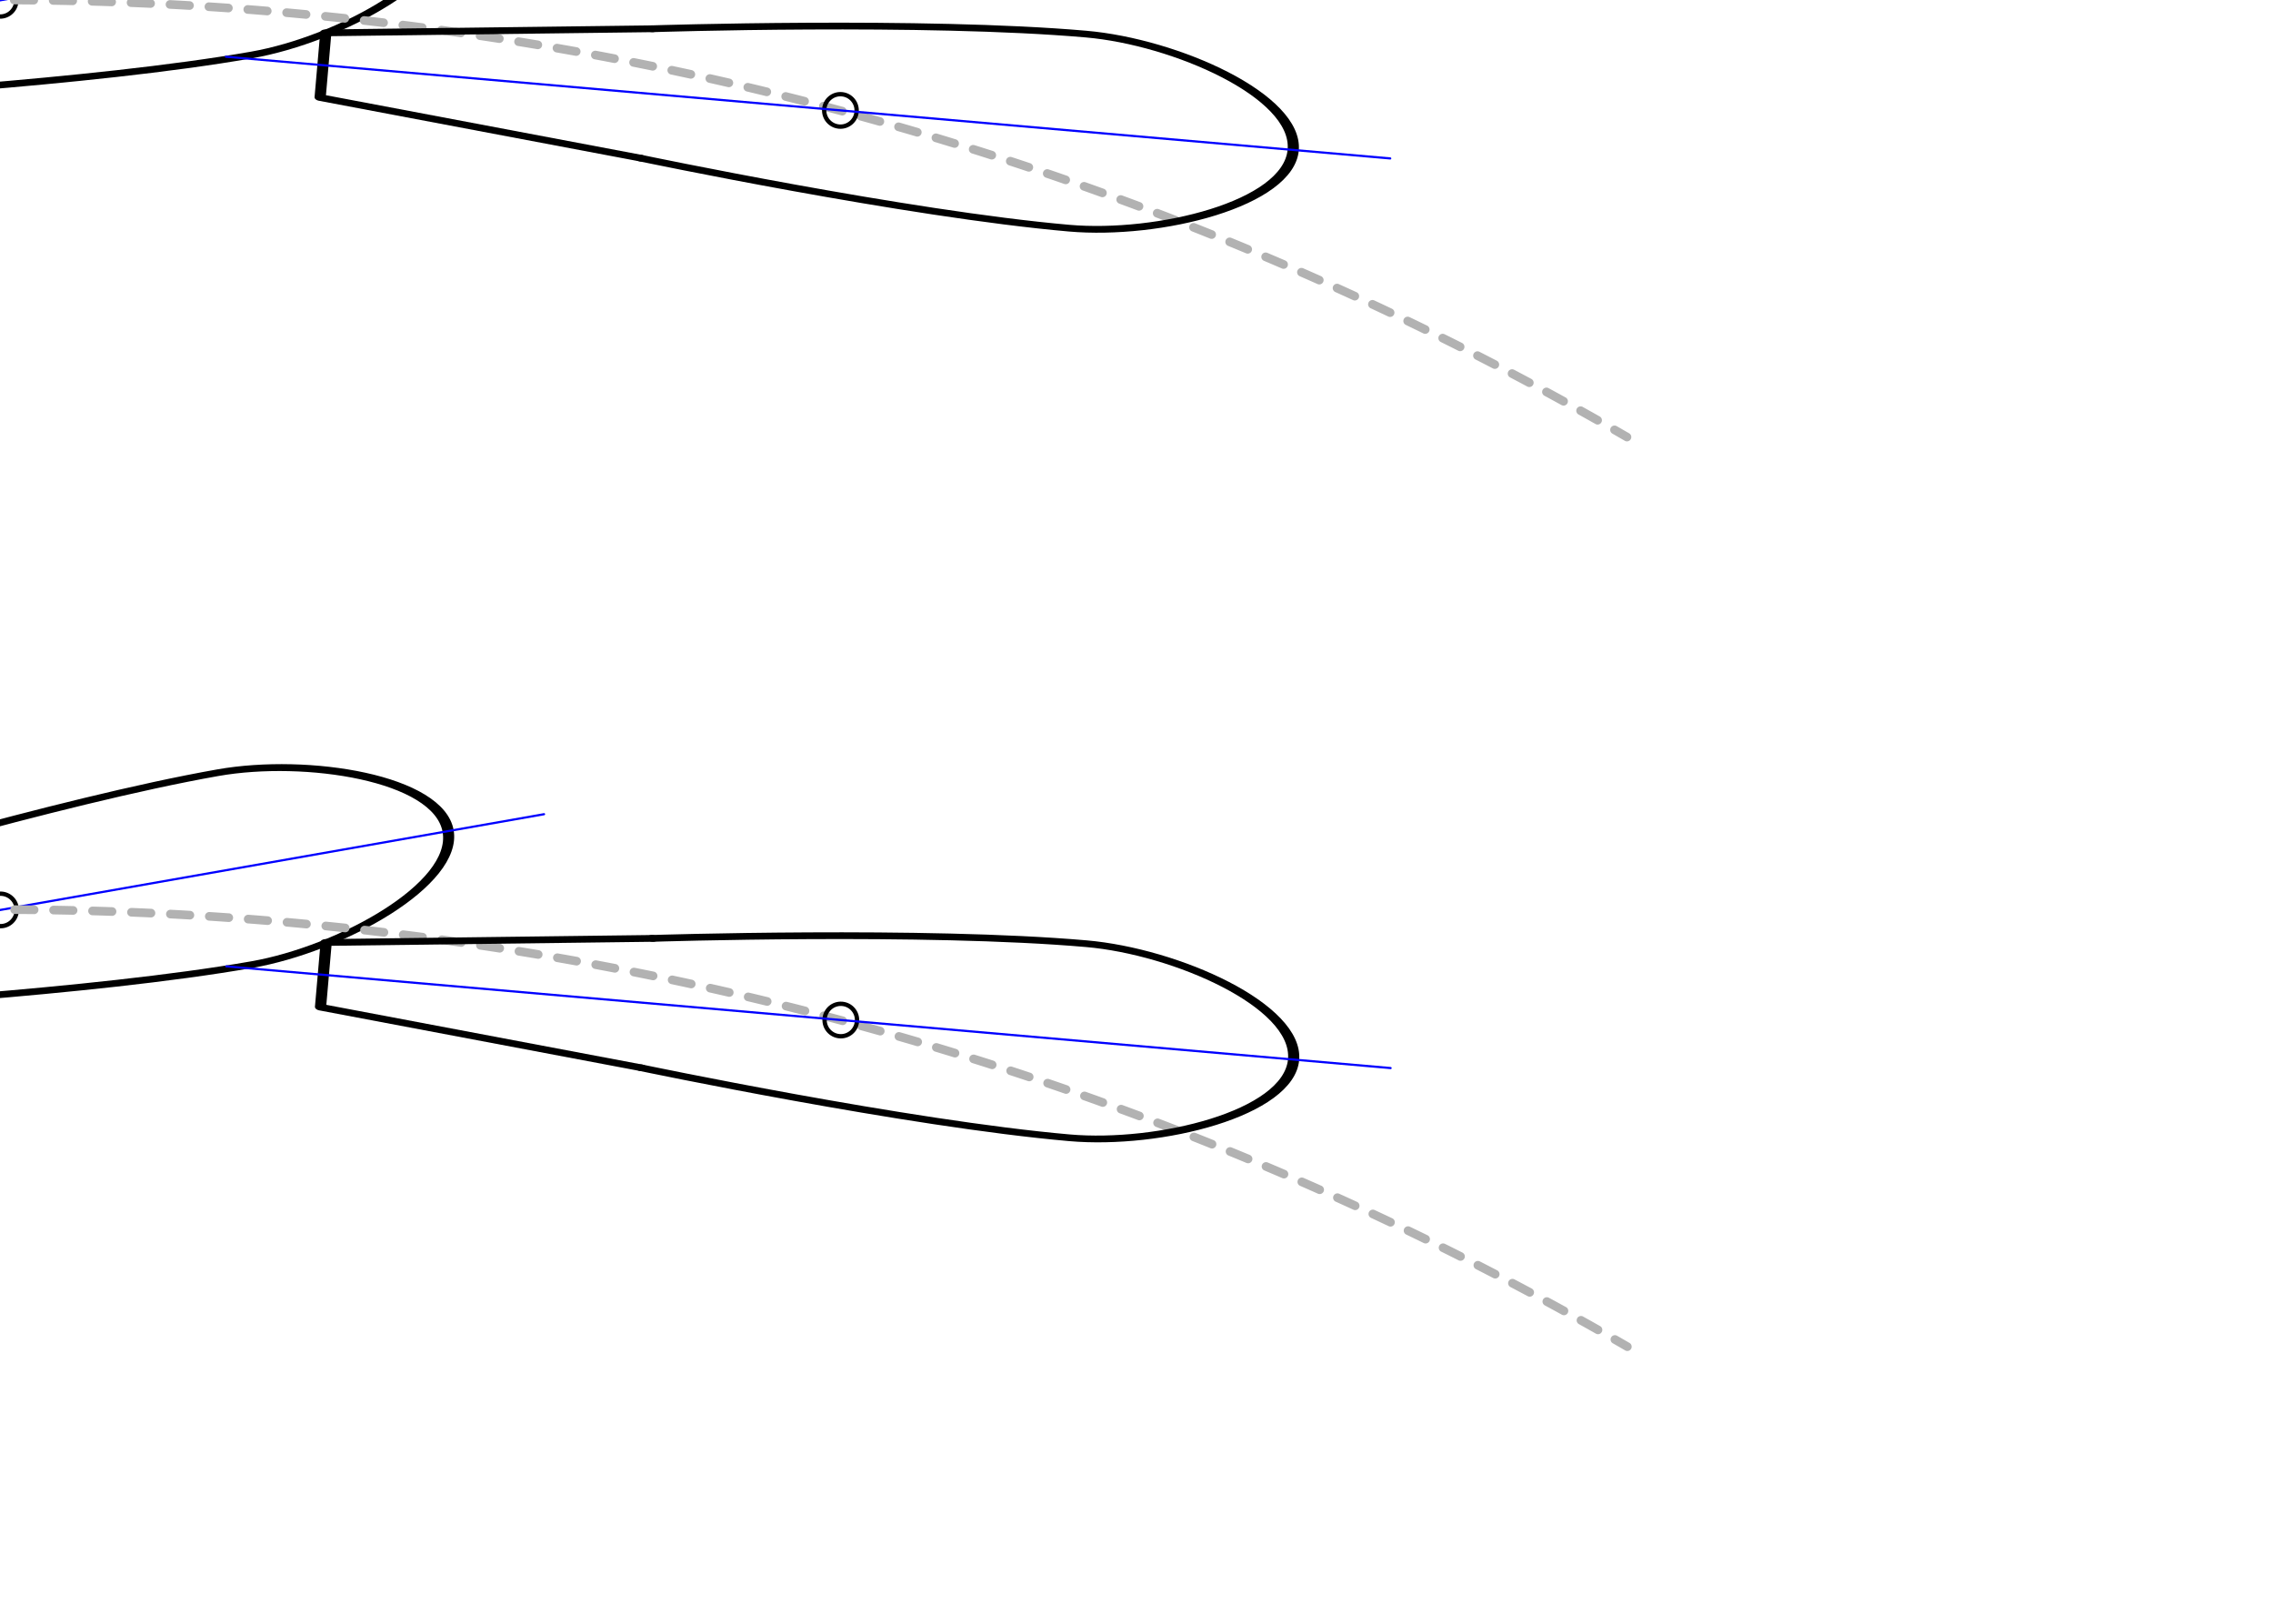 <?xml version="1.0" encoding="UTF-8" standalone="no"?>
<svg
   xmlns:dc="http://purl.org/dc/elements/1.1/"
   xmlns:cc="http://creativecommons.org/ns#"
   xmlns:rdf="http://www.w3.org/1999/02/22-rdf-syntax-ns#"
   xmlns:svg="http://www.w3.org/2000/svg"
   xmlns="http://www.w3.org/2000/svg"
   xmlns:sodipodi="http://sodipodi.sourceforge.net/DTD/sodipodi-0.dtd"
   xmlns:inkscape="http://www.inkscape.org/namespaces/inkscape"
   width="700"
   height="500"
   viewBox="0 0 700 500"
   version="1.1"
   id="svg1097"
   inkscape:version="1.0.1 (3bc2e813f5, 2020-09-07)"
   sodipodi:docname="02-GuideVanes.svg">
  <defs
     id="defs1091" />
  <sodipodi:namedview
     id="base"
     pagecolor="#ffffff"
     bordercolor="#666666"
     borderopacity="1.0"
     inkscape:pageopacity="0.0"
     inkscape:pageshadow="2"
     inkscape:zoom="1"
     inkscape:cx="113.63044"
     inkscape:cy="137.34957"
     inkscape:document-units="px"
     inkscape:current-layer="layer2"
     showgrid="true"
     units="px"
     inkscape:window-width="1920"
     inkscape:window-height="1027"
     inkscape:window-x="0"
     inkscape:window-y="0"
     inkscape:window-maximized="1"
     inkscape:document-rotation="0"
     inkscape:snap-global="true"
     inkscape:snap-intersection-paths="true"
     inkscape:snap-bbox="true"
     inkscape:bbox-nodes="true"
     inkscape:snap-grids="true"
     inkscape:snap-to-guides="true"
     inkscape:object-nodes="false"
     inkscape:snap-others="false">
    <inkscape:grid
       type="xygrid"
       id="grid1646"
       spacingx="10"
       spacingy="10"
       empspacing="2"
       dotted="true"
       enabled="true"
       snapvisiblegridlinesonly="true"
       visible="true" />
    <inkscape:grid
       type="xygrid"
       id="grid1648"
       spacingx="20"
       spacingy="20"
       empspacing="5"
       dotted="false" />
  </sodipodi:namedview>
  <g
     inkscape:groupmode="layer"
     id="layer2"
     inkscape:label="Layer 0"
     style="display:none"
     sodipodi:insensitive="true">
    <path
       style="fill:none;stroke:#000000;stroke-width:0.185;stroke-linecap:round;stroke-linejoin:round;stroke-miterlimit:4;stroke-dasharray:1.109, 0.555, 0.277, 0.555;stroke-dashoffset:0;stroke-opacity:1"
       d="M 160,-40 V 40"
       id="path3776"
       transform="matrix(0.966,0.259,-3.365,12.557,-19.962,456.308)" />
    <path
       style="fill:none;stroke:#000000;stroke-width:0.185;stroke-linecap:round;stroke-linejoin:round;stroke-miterlimit:4;stroke-dasharray:1.109, 0.555, 0.277, 0.555;stroke-dashoffset:0;stroke-opacity:1"
       d="M 160,-40 V 40"
       id="path3746"
       transform="matrix(1,0,0,13,-160,480)" />
    <path
       style="fill:none;stroke:#000000;stroke-width:0.185;stroke-linecap:round;stroke-linejoin:round;stroke-miterlimit:4;stroke-dasharray:1.109, 0.555, 0.277, 0.555;stroke-dashoffset:0;stroke-opacity:1"
       d="M 160,-40 V 40"
       id="path3762"
       transform="matrix(0.966,-0.259,3.365,12.557,-289.134,539.13)" />
    <path
       style="fill:none;stroke:#ff0000;stroke-width:1.333;stroke-linecap:butt;stroke-linejoin:round;stroke-miterlimit:4;stroke-dasharray:none;stroke-dashoffset:0;stroke-opacity:1"
       d="M -258.819,34.074 -2.8000002e-6,1.7180795e-8"
       id="path3832" />
    <path
       style="fill:none;stroke:#ff0000;stroke-width:1.333;stroke-linecap:butt;stroke-linejoin:round;stroke-miterlimit:4;stroke-dasharray:none;stroke-dashoffset:0;stroke-opacity:1"
       d="M 0,0 258.819,34.074"
       id="path3834" />
    <path
       style="display:inline;fill:none;stroke:#ff00ff;stroke-width:19.229;stroke-linecap:butt;stroke-linejoin:round;stroke-miterlimit:4;stroke-dasharray:none;stroke-dashoffset:0;stroke-opacity:1"
       d="M 160,-40 V 40"
       id="path3764"
       transform="matrix(-0.035,0.016,0.211,0.453,-261.695,13.346)" />
    <path
       style="fill:none;stroke:#ff00ff;stroke-width:19.23;stroke-linecap:butt;stroke-linejoin:round;stroke-miterlimit:4;stroke-dasharray:none;stroke-dashoffset:0;stroke-opacity:1"
       d="M 160,-40 V 40"
       id="path3748"
       transform="matrix(0.038,-0.007,0.087,0.492,-9.533,-18.628)" />
    <path
       style="display:inline;fill:none;stroke:#ff00ff;stroke-width:19.229;stroke-linecap:butt;stroke-linejoin:round;stroke-miterlimit:4;stroke-dasharray:none;stroke-dashoffset:0;stroke-opacity:1"
       d="M 160,-40 V 40"
       id="path3778"
       transform="matrix(-0.038,-0.003,-0.044,0.498,266.693,14.687)" />
    <path
       style="display:inline;fill:none;stroke:#ff00ff;stroke-width:19.229;stroke-linecap:butt;stroke-linejoin:round;stroke-miterlimit:4;stroke-dasharray:none;stroke-dashoffset:0;stroke-opacity:1"
       d="M 160,-40 V 40"
       id="path3886"
       transform="matrix(-0.035,0.016,0.211,0.453,-261.576,293.448)" />
    <path
       style="fill:none;stroke:#ff0000;stroke-width:1.333;stroke-linecap:butt;stroke-linejoin:round;stroke-miterlimit:4;stroke-dasharray:none;stroke-dashoffset:0;stroke-opacity:1"
       d="M -258.819,34.074 -2.8000002e-6,1.7180795e-8"
       id="path3902"
       transform="translate(0.119,280.102)" />
    <path
       style="fill:none;stroke:#ff0000;stroke-width:1.333;stroke-linecap:butt;stroke-linejoin:round;stroke-miterlimit:4;stroke-dasharray:none;stroke-dashoffset:0;stroke-opacity:1"
       d="M 0,0 258.819,34.074"
       id="path3904"
       transform="translate(0.119,280.102)" />
    <path
       style="fill:none;stroke:#ff00ff;stroke-width:19.23;stroke-linecap:butt;stroke-linejoin:round;stroke-miterlimit:4;stroke-dasharray:none;stroke-dashoffset:0;stroke-opacity:1"
       d="M 160,-40 V 40"
       id="path3872"
       transform="matrix(0.038,-0.007,0.087,0.492,-9.415,261.474)" />
    <path
       style="display:inline;fill:none;stroke:#ff00ff;stroke-width:19.229;stroke-linecap:butt;stroke-linejoin:round;stroke-miterlimit:4;stroke-dasharray:none;stroke-dashoffset:0;stroke-opacity:1"
       d="M 160,-40 V 40"
       id="path3898"
       transform="matrix(-0.038,-0.003,-0.044,0.498,266.812,294.788)" />
  </g>
  <g
     inkscape:label="Layer 1"
     inkscape:groupmode="layer"
     id="layer1"
     transform="translate(0,-238.25)"
     style="display:none"
     sodipodi:insensitive="true">
    <g
       id="g3704">
      <g
         id="g3568"
         transform="matrix(1.667,0,0,1,-193.333,0)"
         style="stroke-width:0.775">
        <path
           style="fill:none;stroke:#000000;stroke-width:2.066;stroke-linecap:round;stroke-linejoin:round;stroke-miterlimit:4;stroke-dasharray:none;stroke-opacity:1"
           d="M 60,-20 0,-10 v 20 l 60,10"
           id="path3562"
           transform="translate(20,238.25)"
           sodipodi:nodetypes="cccc" />
        <path
           style="fill:none;stroke:#000000;stroke-width:2.066;stroke-linecap:round;stroke-linejoin:round;stroke-miterlimit:4;stroke-dasharray:none;stroke-opacity:1"
           d="m 80,-20 c 0,0 50,-10 80,-10 16.667,0 40,13.333 40,30 0,16.667 -23.333,30 -40,30 C 130,30 80,20 80,20"
           id="path3564"
           transform="translate(0,238.25)"
           sodipodi:nodetypes="cszsc" />
        <circle
           style="fill:none;stroke:#000000;stroke-width:1.333;stroke-linecap:round;stroke-linejoin:round;stroke-miterlimit:4;stroke-dasharray:none;stroke-opacity:1"
           id="path3570"
           cx="165"
           cy="5"
           r="5"
           transform="matrix(0.6,0,0,1,17,233.25)" />
        <path
           style="fill:none;stroke:#0000ff;stroke-width:0.667;stroke-linecap:round;stroke-linejoin:round;stroke-miterlimit:4;stroke-dasharray:none;stroke-dashoffset:0;stroke-opacity:1"
           d="M -30,0 H 330"
           id="path3572"
           transform="matrix(0.6,0,0,1,20,238.25)" />
        <path
           style="fill:none;stroke:#000000;stroke-width:0.185;stroke-linecap:round;stroke-linejoin:round;stroke-miterlimit:4;stroke-dasharray:1.109, 0.555, 0.277, 0.555;stroke-dashoffset:0;stroke-opacity:1"
           d="M 160,-40 V 40"
           id="path3574"
           transform="matrix(0.6,0,0,13,20,718.25)" />
        <path
           style="fill:none;stroke:#0000ff;stroke-width:9.615;stroke-linecap:butt;stroke-linejoin:round;stroke-miterlimit:4;stroke-dasharray:none;stroke-dashoffset:0;stroke-opacity:1"
           d="M 160,-40 V 40"
           id="path3620"
           transform="matrix(-0.046,0,0,1,123.385,238.25)" />
      </g>
      <circle
         style="fill:none;stroke:#000000;stroke-width:0.333;stroke-linecap:round;stroke-linejoin:round;stroke-miterlimit:4;stroke-dasharray:2, 1, 0.5, 1;stroke-dashoffset:0;stroke-opacity:1"
         id="path3594"
         cx="0"
         cy="500"
         r="500"
         transform="matrix(2,0,0,2,0,238.25)" />
      <g
         id="g3606"
         transform="matrix(1.61,-0.431,0.259,0.966,-507.228,92.231)"
         style="stroke-width:0.775">
        <path
           style="fill:none;stroke:#000000;stroke-width:2.066;stroke-linecap:round;stroke-linejoin:round;stroke-miterlimit:4;stroke-dasharray:none;stroke-opacity:1"
           d="M 60,-20 0,-10 v 20 l 60,10"
           id="path3596"
           transform="translate(20,238.25)"
           sodipodi:nodetypes="cccc" />
        <path
           style="fill:none;stroke:#000000;stroke-width:2.066;stroke-linecap:round;stroke-linejoin:round;stroke-miterlimit:4;stroke-dasharray:none;stroke-opacity:1"
           d="m 80,-20 c 0,0 50,-10 80,-10 16.667,0 40,13.333 40,30 0,16.667 -23.333,30 -40,30 C 130,30 80,20 80,20"
           id="path3598"
           transform="translate(0,238.25)"
           sodipodi:nodetypes="cszsc" />
        <circle
           style="fill:none;stroke:#000000;stroke-width:1.333;stroke-linecap:round;stroke-linejoin:round;stroke-miterlimit:4;stroke-dasharray:none;stroke-opacity:1"
           id="circle3600"
           cx="165"
           cy="5"
           r="5"
           transform="matrix(0.6,0,0,1,17,233.25)" />
        <path
           style="fill:none;stroke:#0000ff;stroke-width:0.667;stroke-linecap:butt;stroke-linejoin:round;stroke-miterlimit:4;stroke-dasharray:none;stroke-dashoffset:0;stroke-opacity:1"
           d="M -30,0 H 330"
           id="path3602"
           transform="matrix(0.6,0,0,1,20,238.25)" />
        <path
           style="fill:none;stroke:#000000;stroke-width:0.185;stroke-linecap:round;stroke-linejoin:round;stroke-miterlimit:4;stroke-dasharray:1.109, 0.555, 0.277, 0.555;stroke-dashoffset:0;stroke-opacity:1"
           d="M 160,-40 V 40"
           id="path3604"
           transform="matrix(0.6,0,0,13,20,718.25)" />
        <path
           style="display:inline;fill:none;stroke:#0000ff;stroke-width:9.615;stroke-linecap:butt;stroke-linejoin:round;stroke-miterlimit:4;stroke-dasharray:none;stroke-dashoffset:0;stroke-opacity:1"
           d="M 160,-40 V 40"
           id="path3620-3"
           transform="matrix(-0.046,0,0,1,123.385,238.25)" />
      </g>
      <g
         id="g3618"
         transform="matrix(1.61,0.431,-0.259,0.966,133.737,-7.846)"
         style="stroke-width:0.775">
        <path
           style="fill:none;stroke:#000000;stroke-width:2.066;stroke-linecap:round;stroke-linejoin:round;stroke-miterlimit:4;stroke-dasharray:none;stroke-opacity:1"
           d="M 60,-20 0,-10 v 20 l 60,10"
           id="path3608"
           transform="translate(20,238.25)"
           sodipodi:nodetypes="cccc" />
        <path
           style="fill:none;stroke:#000000;stroke-width:2.066;stroke-linecap:round;stroke-linejoin:round;stroke-miterlimit:4;stroke-dasharray:none;stroke-opacity:1"
           d="m 80,-20 c 0,0 50,-10 80,-10 16.667,0 40,13.333 40,30 0,16.667 -23.333,30 -40,30 C 130,30 80,20 80,20"
           id="path3610"
           transform="translate(0,238.25)"
           sodipodi:nodetypes="cszsc" />
        <circle
           style="fill:none;stroke:#000000;stroke-width:1.333;stroke-linecap:round;stroke-linejoin:round;stroke-miterlimit:4;stroke-dasharray:none;stroke-opacity:1"
           id="circle3612"
           cx="165"
           cy="5"
           r="5"
           transform="matrix(0.6,0,0,1,17,233.25)" />
        <path
           style="fill:none;stroke:#0000ff;stroke-width:0.667;stroke-linecap:round;stroke-linejoin:round;stroke-miterlimit:4;stroke-dasharray:none;stroke-dashoffset:0;stroke-opacity:1"
           d="M -30,0 H 330"
           id="path3614"
           transform="matrix(0.6,0,0,1,20,238.25)" />
        <path
           style="fill:none;stroke:#000000;stroke-width:0.185;stroke-linecap:round;stroke-linejoin:round;stroke-miterlimit:4;stroke-dasharray:1.109, 0.555, 0.277, 0.555;stroke-dashoffset:0;stroke-opacity:1"
           d="M 160,-40 V 40"
           id="path3616"
           transform="matrix(0.6,0,0,13,20,718.25)" />
        <path
           style="display:inline;fill:none;stroke:#0000ff;stroke-width:9.615;stroke-linecap:butt;stroke-linejoin:round;stroke-miterlimit:4;stroke-dasharray:none;stroke-dashoffset:0;stroke-opacity:1"
           d="M 160,-40 V 40"
           id="path3620-5"
           transform="matrix(-0.046,0,0,1,123.385,238.25)" />
      </g>
    </g>
  </g>
  <g
     inkscape:groupmode="layer"
     id="layer3"
     inkscape:label="Layer 2">
    <g
       id="g3750"
       transform="matrix(1.641,-0.289,0.174,0.985,-231.768,-201.058)"
       style="stroke-width:0.775"
       inkscape:transform-center-x="9.8480785"
       inkscape:transform-center-y="-3.1081729">
      <path
         style="fill:none;stroke:#000000;stroke-width:2.066;stroke-linecap:round;stroke-linejoin:round;stroke-miterlimit:4;stroke-dasharray:none;stroke-opacity:1"
         d="M 60,-20 0,-10 v 20 l 60,10"
         id="path3738"
         transform="translate(20,238.25)"
         sodipodi:nodetypes="cccc" />
      <path
         style="fill:none;stroke:#000000;stroke-width:2.066;stroke-linecap:round;stroke-linejoin:round;stroke-miterlimit:4;stroke-dasharray:none;stroke-opacity:1"
         d="m 80,-20 c 0,0 50,-10 80,-10 16.667,0 40,13.333 40,30 0,16.667 -23.333,30 -40,30 C 130,30 80,20 80,20"
         id="path3740"
         transform="translate(0,238.25)"
         sodipodi:nodetypes="cszsc" />
      <circle
         style="fill:none;stroke:#000000;stroke-width:1.333;stroke-linecap:round;stroke-linejoin:round;stroke-miterlimit:4;stroke-dasharray:none;stroke-opacity:1"
         id="circle3742"
         cx="165"
         cy="5"
         r="5"
         transform="matrix(0.6,0,0,1,17,233.25)" />
      <path
         style="fill:none;stroke:#0000ff;stroke-width:0.667;stroke-linecap:round;stroke-linejoin:round;stroke-miterlimit:4;stroke-dasharray:none;stroke-dashoffset:0;stroke-opacity:1"
         d="M -30,0 H 330"
         id="path3744"
         transform="matrix(0.6,0,0,1,20,238.25)" />
    </g>
    <path
       style="fill:none;stroke:#b2b2b2;stroke-width:1.333;stroke-linecap:round;stroke-linejoin:round;stroke-miterlimit:4;stroke-dasharray:3, 3;stroke-dashoffset:0;stroke-opacity:1"
       id="circle3752"
       transform="scale(2)"
       sodipodi:type="arc"
       sodipodi:cx="0"
       sodipodi:cy="500"
       sodipodi:rx="500"
       sodipodi:ry="500"
       sodipodi:start="4.1767775"
       sodipodi:end="5.2371904"
       sodipodi:arc-type="arc"
       sodipodi:open="true"
       d="M -255.183,70.022 A 500,500 0 0 1 250.521,67.288" />
    <g
       id="g3766"
       transform="matrix(1.511,-0.704,0.423,0.906,-534.728,-100.149)"
       style="stroke-width:0.775"
       inkscape:transform-center-x="9.056631"
       inkscape:transform-center-y="4.2220009">
      <path
         style="fill:none;stroke:#000000;stroke-width:2.066;stroke-linecap:round;stroke-linejoin:round;stroke-miterlimit:4;stroke-dasharray:none;stroke-opacity:1"
         d="M 60,-20 0,-10 v 20 l 60,10"
         id="path3754"
         transform="translate(20,238.25)"
         sodipodi:nodetypes="cccc" />
      <path
         style="fill:none;stroke:#000000;stroke-width:2.066;stroke-linecap:round;stroke-linejoin:round;stroke-miterlimit:4;stroke-dasharray:none;stroke-opacity:1"
         d="m 80,-20 c 0,0 50,-10 80,-10 16.667,0 40,13.333 40,30 0,16.667 -23.333,30 -40,30 C 130,30 80,20 80,20"
         id="path3756"
         transform="translate(0,238.25)"
         sodipodi:nodetypes="cszsc" />
      <circle
         style="fill:none;stroke:#000000;stroke-width:1.333;stroke-linecap:round;stroke-linejoin:round;stroke-miterlimit:4;stroke-dasharray:none;stroke-opacity:1"
         id="circle3758"
         cx="165"
         cy="5"
         r="5"
         transform="matrix(0.6,0,0,1,17,233.25)" />
      <path
         style="fill:none;stroke:#0000ff;stroke-width:0.667;stroke-linecap:butt;stroke-linejoin:round;stroke-miterlimit:4;stroke-dasharray:none;stroke-dashoffset:0;stroke-opacity:1"
         d="M -30,0 H 330"
         id="path3760"
         transform="matrix(0.6,0,0,1,20,238.25)" />
    </g>
    <g
       id="g3780"
       transform="matrix(1.66,0.145,-0.087,0.996,86.987,-220.119)"
       style="stroke-width:0.775"
       inkscape:transform-center-x="9.9627301"
       inkscape:transform-center-y="-1.6011998">
      <path
         style="fill:none;stroke:#000000;stroke-width:2.066;stroke-linecap:round;stroke-linejoin:round;stroke-miterlimit:4;stroke-dasharray:none;stroke-opacity:1"
         d="M 60,-20 0,-10 v 20 l 60,10"
         id="path3768"
         transform="translate(20,238.25)"
         sodipodi:nodetypes="cccc" />
      <path
         style="fill:none;stroke:#000000;stroke-width:2.066;stroke-linecap:round;stroke-linejoin:round;stroke-miterlimit:4;stroke-dasharray:none;stroke-opacity:1"
         d="m 80,-20 c 0,0 50,-10 80,-10 16.667,0 40,13.333 40,30 0,16.667 -23.333,30 -40,30 C 130,30 80,20 80,20"
         id="path3770"
         transform="translate(0,238.25)"
         sodipodi:nodetypes="cszsc" />
      <circle
         style="fill:none;stroke:#000000;stroke-width:1.333;stroke-linecap:round;stroke-linejoin:round;stroke-miterlimit:4;stroke-dasharray:none;stroke-opacity:1"
         id="circle3772"
         cx="165"
         cy="5"
         r="5"
         transform="matrix(0.6,0,0,1,17,233.25)" />
      <path
         style="fill:none;stroke:#0000ff;stroke-width:0.667;stroke-linecap:round;stroke-linejoin:round;stroke-miterlimit:4;stroke-dasharray:none;stroke-dashoffset:0;stroke-opacity:1"
         d="M -30,0 H 330"
         id="path3774"
         transform="matrix(0.6,0,0,1,20,238.25)" />
    </g>
    <g
       id="g3874"
       transform="matrix(1.641,-0.289,0.174,0.985,-231.649,79.043)"
       style="stroke-width:0.775"
       inkscape:transform-center-x="9.8480785"
       inkscape:transform-center-y="-3.1081729">
      <path
         style="fill:none;stroke:#000000;stroke-width:2.066;stroke-linecap:round;stroke-linejoin:round;stroke-miterlimit:4;stroke-dasharray:none;stroke-opacity:1"
         d="M 60,-20 0,-10 v 20 l 60,10"
         id="path3864"
         transform="translate(20,238.25)"
         sodipodi:nodetypes="cccc" />
      <path
         style="fill:none;stroke:#000000;stroke-width:2.066;stroke-linecap:round;stroke-linejoin:round;stroke-miterlimit:4;stroke-dasharray:none;stroke-opacity:1"
         d="m 80,-20 c 0,0 50,-10 80,-10 16.667,0 40,13.333 40,30 0,16.667 -23.333,30 -40,30 C 130,30 80,20 80,20"
         id="path3866"
         transform="translate(0,238.25)"
         sodipodi:nodetypes="cszsc" />
      <circle
         style="fill:none;stroke:#000000;stroke-width:1.333;stroke-linecap:round;stroke-linejoin:round;stroke-miterlimit:4;stroke-dasharray:none;stroke-opacity:1"
         id="circle3868"
         cx="165"
         cy="5"
         r="5"
         transform="matrix(0.6,0,0,1,17,233.25)" />
      <path
         style="fill:none;stroke:#0000ff;stroke-width:0.667;stroke-linecap:round;stroke-linejoin:round;stroke-miterlimit:4;stroke-dasharray:none;stroke-dashoffset:0;stroke-opacity:1"
         d="M -30,0 H 330"
         id="path3870"
         transform="matrix(0.6,0,0,1,20,238.25)" />
    </g>
    <path
       style="fill:none;stroke:#b2b2b2;stroke-width:1.333;stroke-linecap:round;stroke-linejoin:round;stroke-miterlimit:4;stroke-dasharray:3, 3;stroke-dashoffset:0;stroke-opacity:1"
       id="path3876"
       transform="matrix(2,0,0,2,0.119,280.102)"
       sodipodi:type="arc"
       sodipodi:cx="0"
       sodipodi:cy="500"
       sodipodi:rx="500"
       sodipodi:ry="500"
       sodipodi:start="4.1767775"
       sodipodi:end="5.2371904"
       sodipodi:arc-type="arc"
       sodipodi:open="true"
       d="M -255.183,70.022 A 500,500 0 0 1 250.521,67.288" />
    <g
       id="g3888"
       transform="matrix(1.511,-0.704,0.423,0.906,-534.609,179.953)"
       style="stroke-width:0.775"
       inkscape:transform-center-x="9.056631"
       inkscape:transform-center-y="4.2220009">
      <path
         style="fill:none;stroke:#000000;stroke-width:2.066;stroke-linecap:round;stroke-linejoin:round;stroke-miterlimit:4;stroke-dasharray:none;stroke-opacity:1"
         d="M 60,-20 0,-10 v 20 l 60,10"
         id="path3878"
         transform="translate(20,238.25)"
         sodipodi:nodetypes="cccc" />
      <path
         style="fill:none;stroke:#000000;stroke-width:2.066;stroke-linecap:round;stroke-linejoin:round;stroke-miterlimit:4;stroke-dasharray:none;stroke-opacity:1"
         d="m 80,-20 c 0,0 50,-10 80,-10 16.667,0 40,13.333 40,30 0,16.667 -23.333,30 -40,30 C 130,30 80,20 80,20"
         id="path3880"
         transform="translate(0,238.25)"
         sodipodi:nodetypes="cszsc" />
      <circle
         style="fill:none;stroke:#000000;stroke-width:1.333;stroke-linecap:round;stroke-linejoin:round;stroke-miterlimit:4;stroke-dasharray:none;stroke-opacity:1"
         id="circle3882"
         cx="165"
         cy="5"
         r="5"
         transform="matrix(0.6,0,0,1,17,233.25)" />
      <path
         style="fill:none;stroke:#0000ff;stroke-width:0.667;stroke-linecap:butt;stroke-linejoin:round;stroke-miterlimit:4;stroke-dasharray:none;stroke-dashoffset:0;stroke-opacity:1"
         d="M -30,0 H 330"
         id="path3884"
         transform="matrix(0.6,0,0,1,20,238.25)" />
    </g>
    <g
       id="g3900"
       transform="matrix(1.66,0.145,-0.087,0.996,87.106,59.982)"
       style="stroke-width:0.775"
       inkscape:transform-center-x="9.9627301"
       inkscape:transform-center-y="-1.6011998">
      <path
         style="fill:none;stroke:#000000;stroke-width:2.066;stroke-linecap:round;stroke-linejoin:round;stroke-miterlimit:4;stroke-dasharray:none;stroke-opacity:1"
         d="M 60,-20 0,-10 v 20 l 60,10"
         id="path3890"
         transform="translate(20,238.25)"
         sodipodi:nodetypes="cccc" />
      <path
         style="fill:none;stroke:#000000;stroke-width:2.066;stroke-linecap:round;stroke-linejoin:round;stroke-miterlimit:4;stroke-dasharray:none;stroke-opacity:1"
         d="m 80,-20 c 0,0 50,-10 80,-10 16.667,0 40,13.333 40,30 0,16.667 -23.333,30 -40,30 C 130,30 80,20 80,20"
         id="path3892"
         transform="translate(0,238.25)"
         sodipodi:nodetypes="cszsc" />
      <circle
         style="fill:none;stroke:#000000;stroke-width:1.333;stroke-linecap:round;stroke-linejoin:round;stroke-miterlimit:4;stroke-dasharray:none;stroke-opacity:1"
         id="circle3894"
         cx="165"
         cy="5"
         r="5"
         transform="matrix(0.6,0,0,1,17,233.25)" />
      <path
         style="fill:none;stroke:#0000ff;stroke-width:0.667;stroke-linecap:round;stroke-linejoin:round;stroke-miterlimit:4;stroke-dasharray:none;stroke-dashoffset:0;stroke-opacity:1"
         d="M -30,0 H 330"
         id="path3896"
         transform="matrix(0.6,0,0,1,20,238.25)" />
    </g>
  </g>
</svg>
